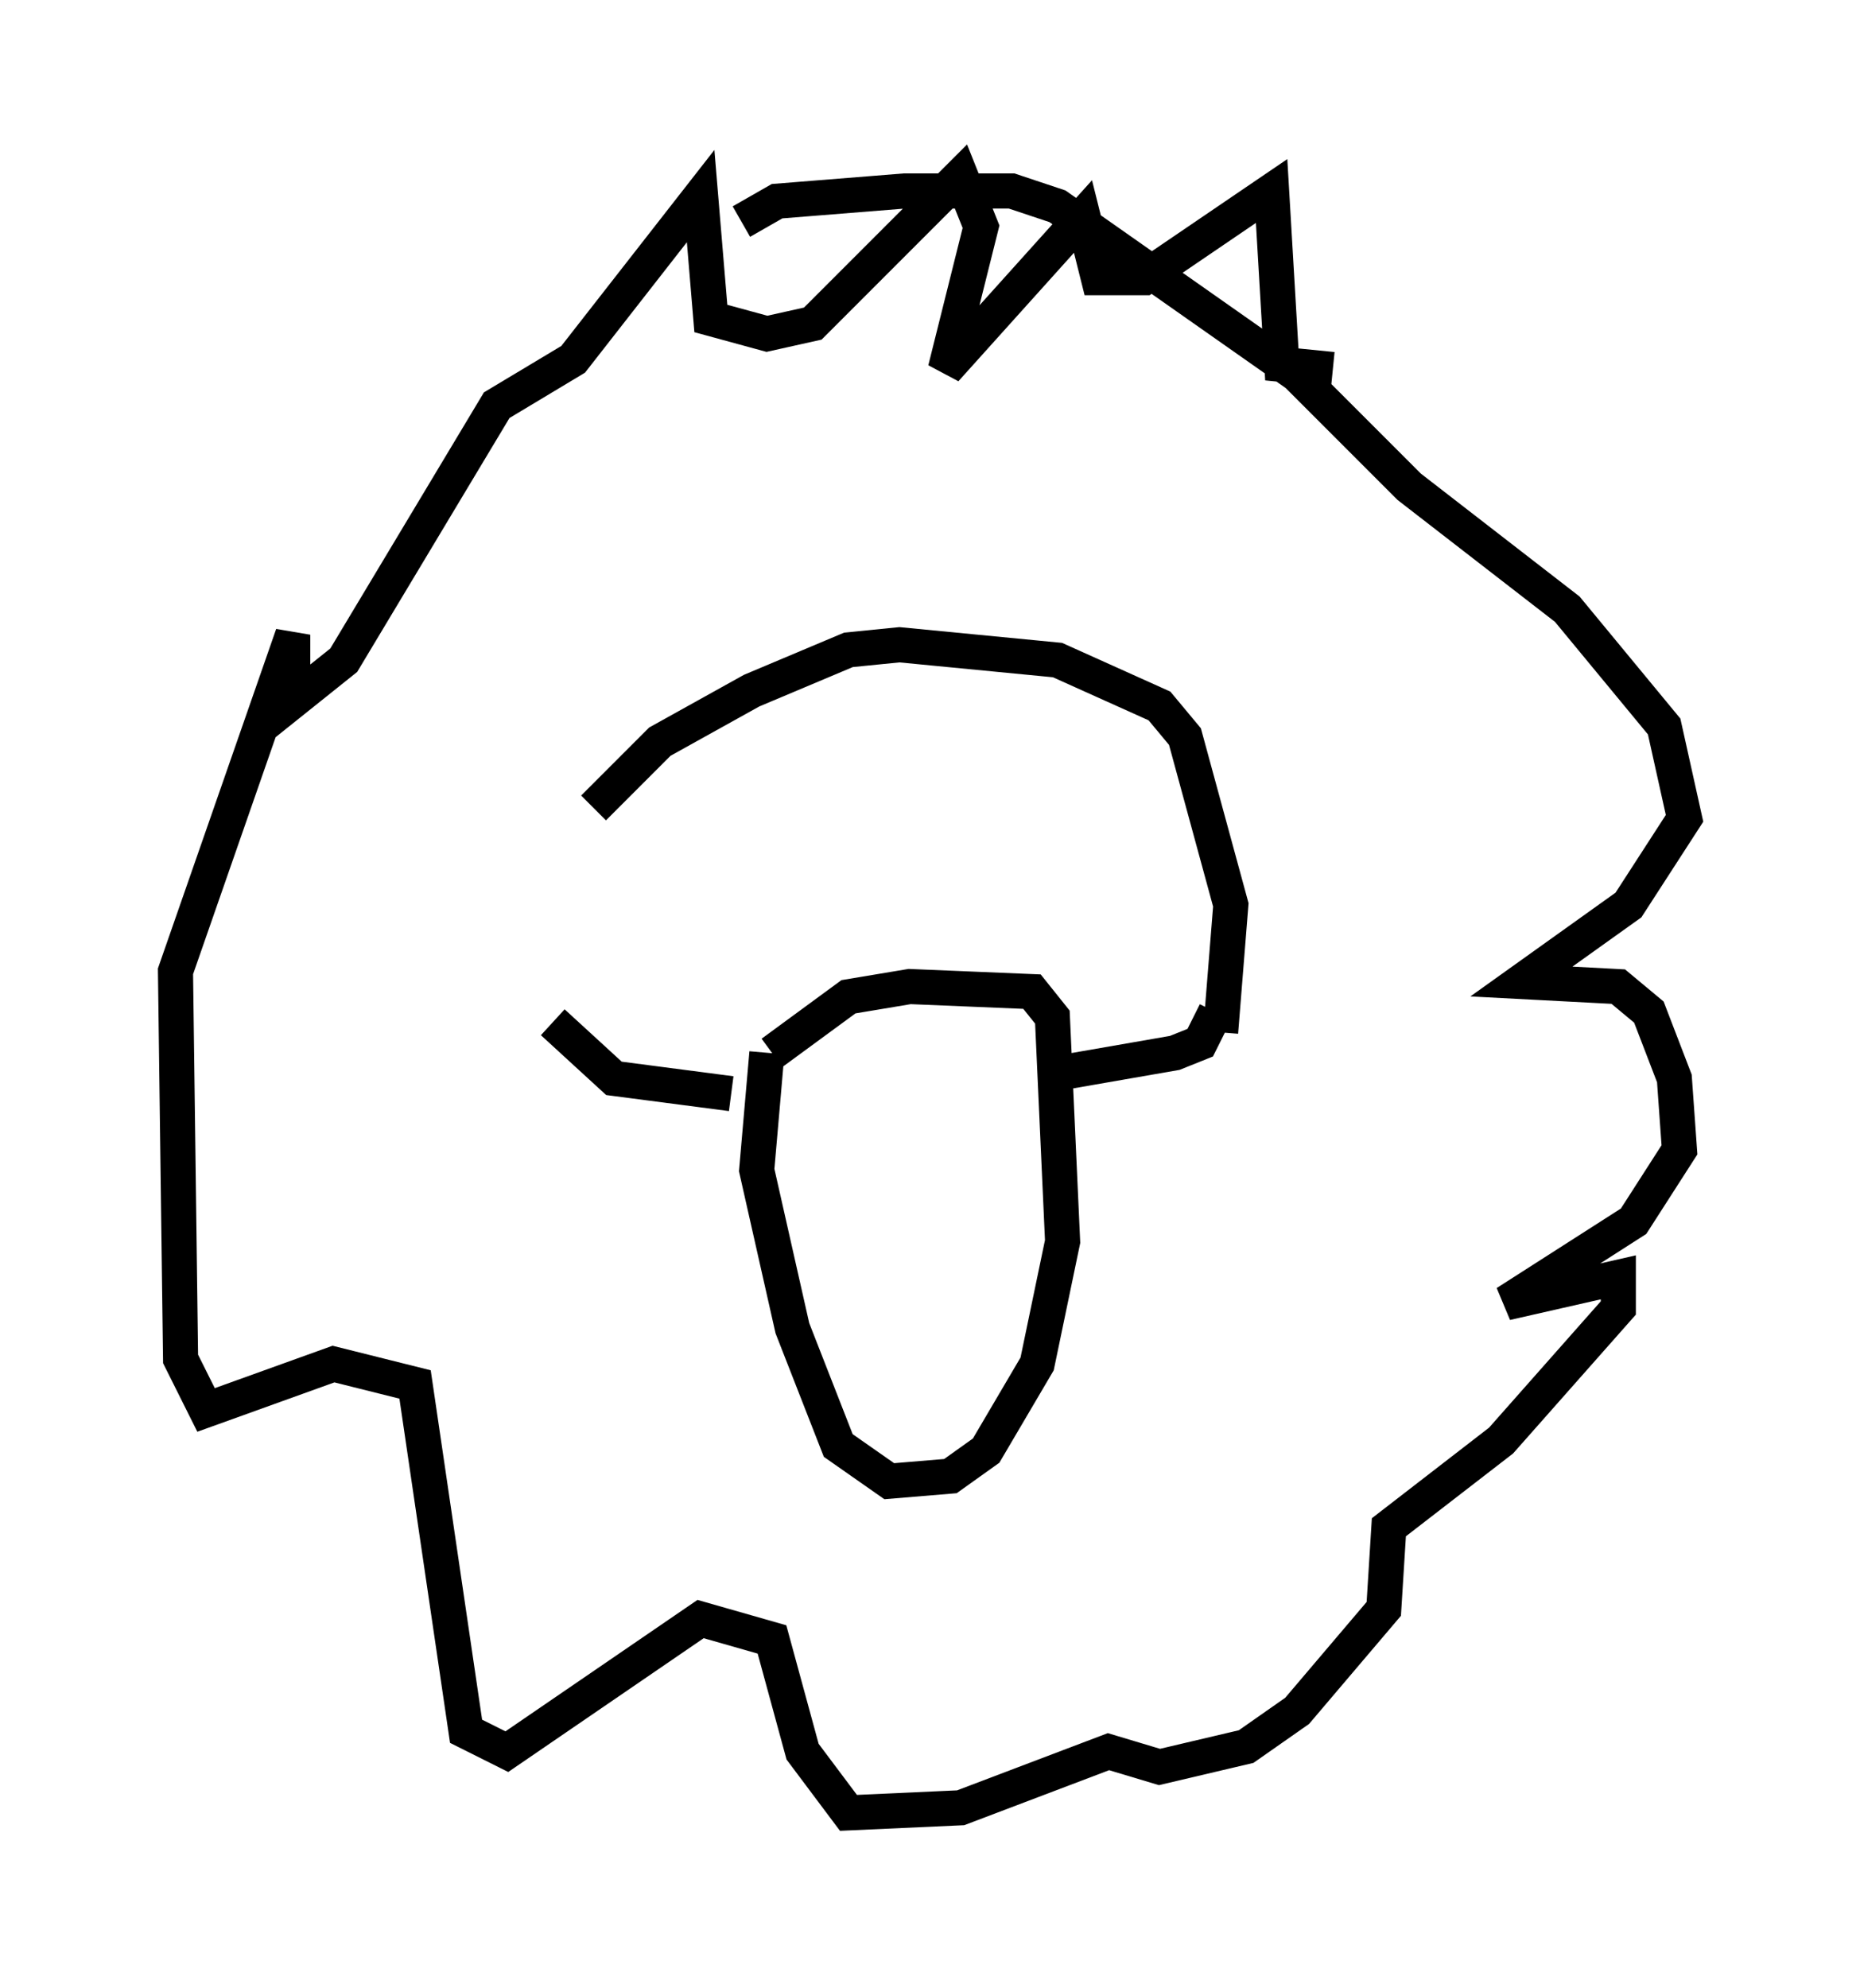<?xml version="1.0" encoding="utf-8" ?>
<svg baseProfile="full" height="56.626" version="1.1" width="52.994" xmlns="http://www.w3.org/2000/svg" xmlns:ev="http://www.w3.org/2001/xml-events" xmlns:xlink="http://www.w3.org/1999/xlink"><defs /><rect fill="white" height="56.626" width="52.994" x="0" y="0" /><path d="M16.62, 30.419 m0.291, -7.408 l1.888, -1.888 2.615, -1.453 l2.76, -1.162 1.453, -0.145 l4.503, 0.436 2.905, 1.307 l0.726, 0.872 1.307, 4.793 l-0.291, 3.631 m-12.927, 0.581 l-0.291, 3.341 1.017, 4.503 l1.307, 3.341 1.453, 1.017 l1.743, -0.145 1.017, -0.726 l1.453, -2.469 0.726, -3.486 l-0.291, -6.391 -0.581, -0.726 l-3.486, -0.145 -1.743, 0.291 l-2.179, 1.598 m-6.246, -0.872 l1.743, 1.598 3.341, 0.436 m13.799, -2.324 l-0.436, 0.872 -0.726, 0.291 l-3.341, 0.581 m-9.006, -24.257 l1.017, -0.581 3.631, -0.291 l3.05, 0.0 1.307, 0.436 l6.827, 4.793 3.196, 3.196 l4.503, 3.486 2.76, 3.341 l0.581, 2.615 -1.598, 2.469 l-3.05, 2.179 2.76, 0.145 l0.872, 0.726 0.726, 1.888 l0.145, 2.034 -1.307, 2.034 l-3.631, 2.324 3.196, -0.726 l0.0, 0.872 -3.341, 3.777 l-3.196, 2.469 -0.145, 2.324 l-2.469, 2.905 -1.453, 1.017 l-2.469, 0.581 -1.453, -0.436 l-4.212, 1.598 -3.196, 0.145 l-1.307, -1.743 -0.872, -3.196 l-2.034, -0.581 -5.52, 3.777 l-1.162, -0.581 -1.453, -9.877 l-2.324, -0.581 -3.631, 1.307 l-0.726, -1.453 -0.145, -11.039 l3.341, -9.587 0.0, 1.888 l1.453, -1.162 4.358, -7.263 l2.179, -1.307 3.631, -4.648 l0.291, 3.486 1.598, 0.436 l1.307, -0.291 4.212, -4.212 l0.581, 1.453 -1.017, 4.067 l3.922, -4.358 0.436, 1.743 l1.307, 0.0 3.631, -2.469 l0.291, 4.939 1.453, 0.145 " fill="none" stroke="black" stroke-width="1" /></svg>